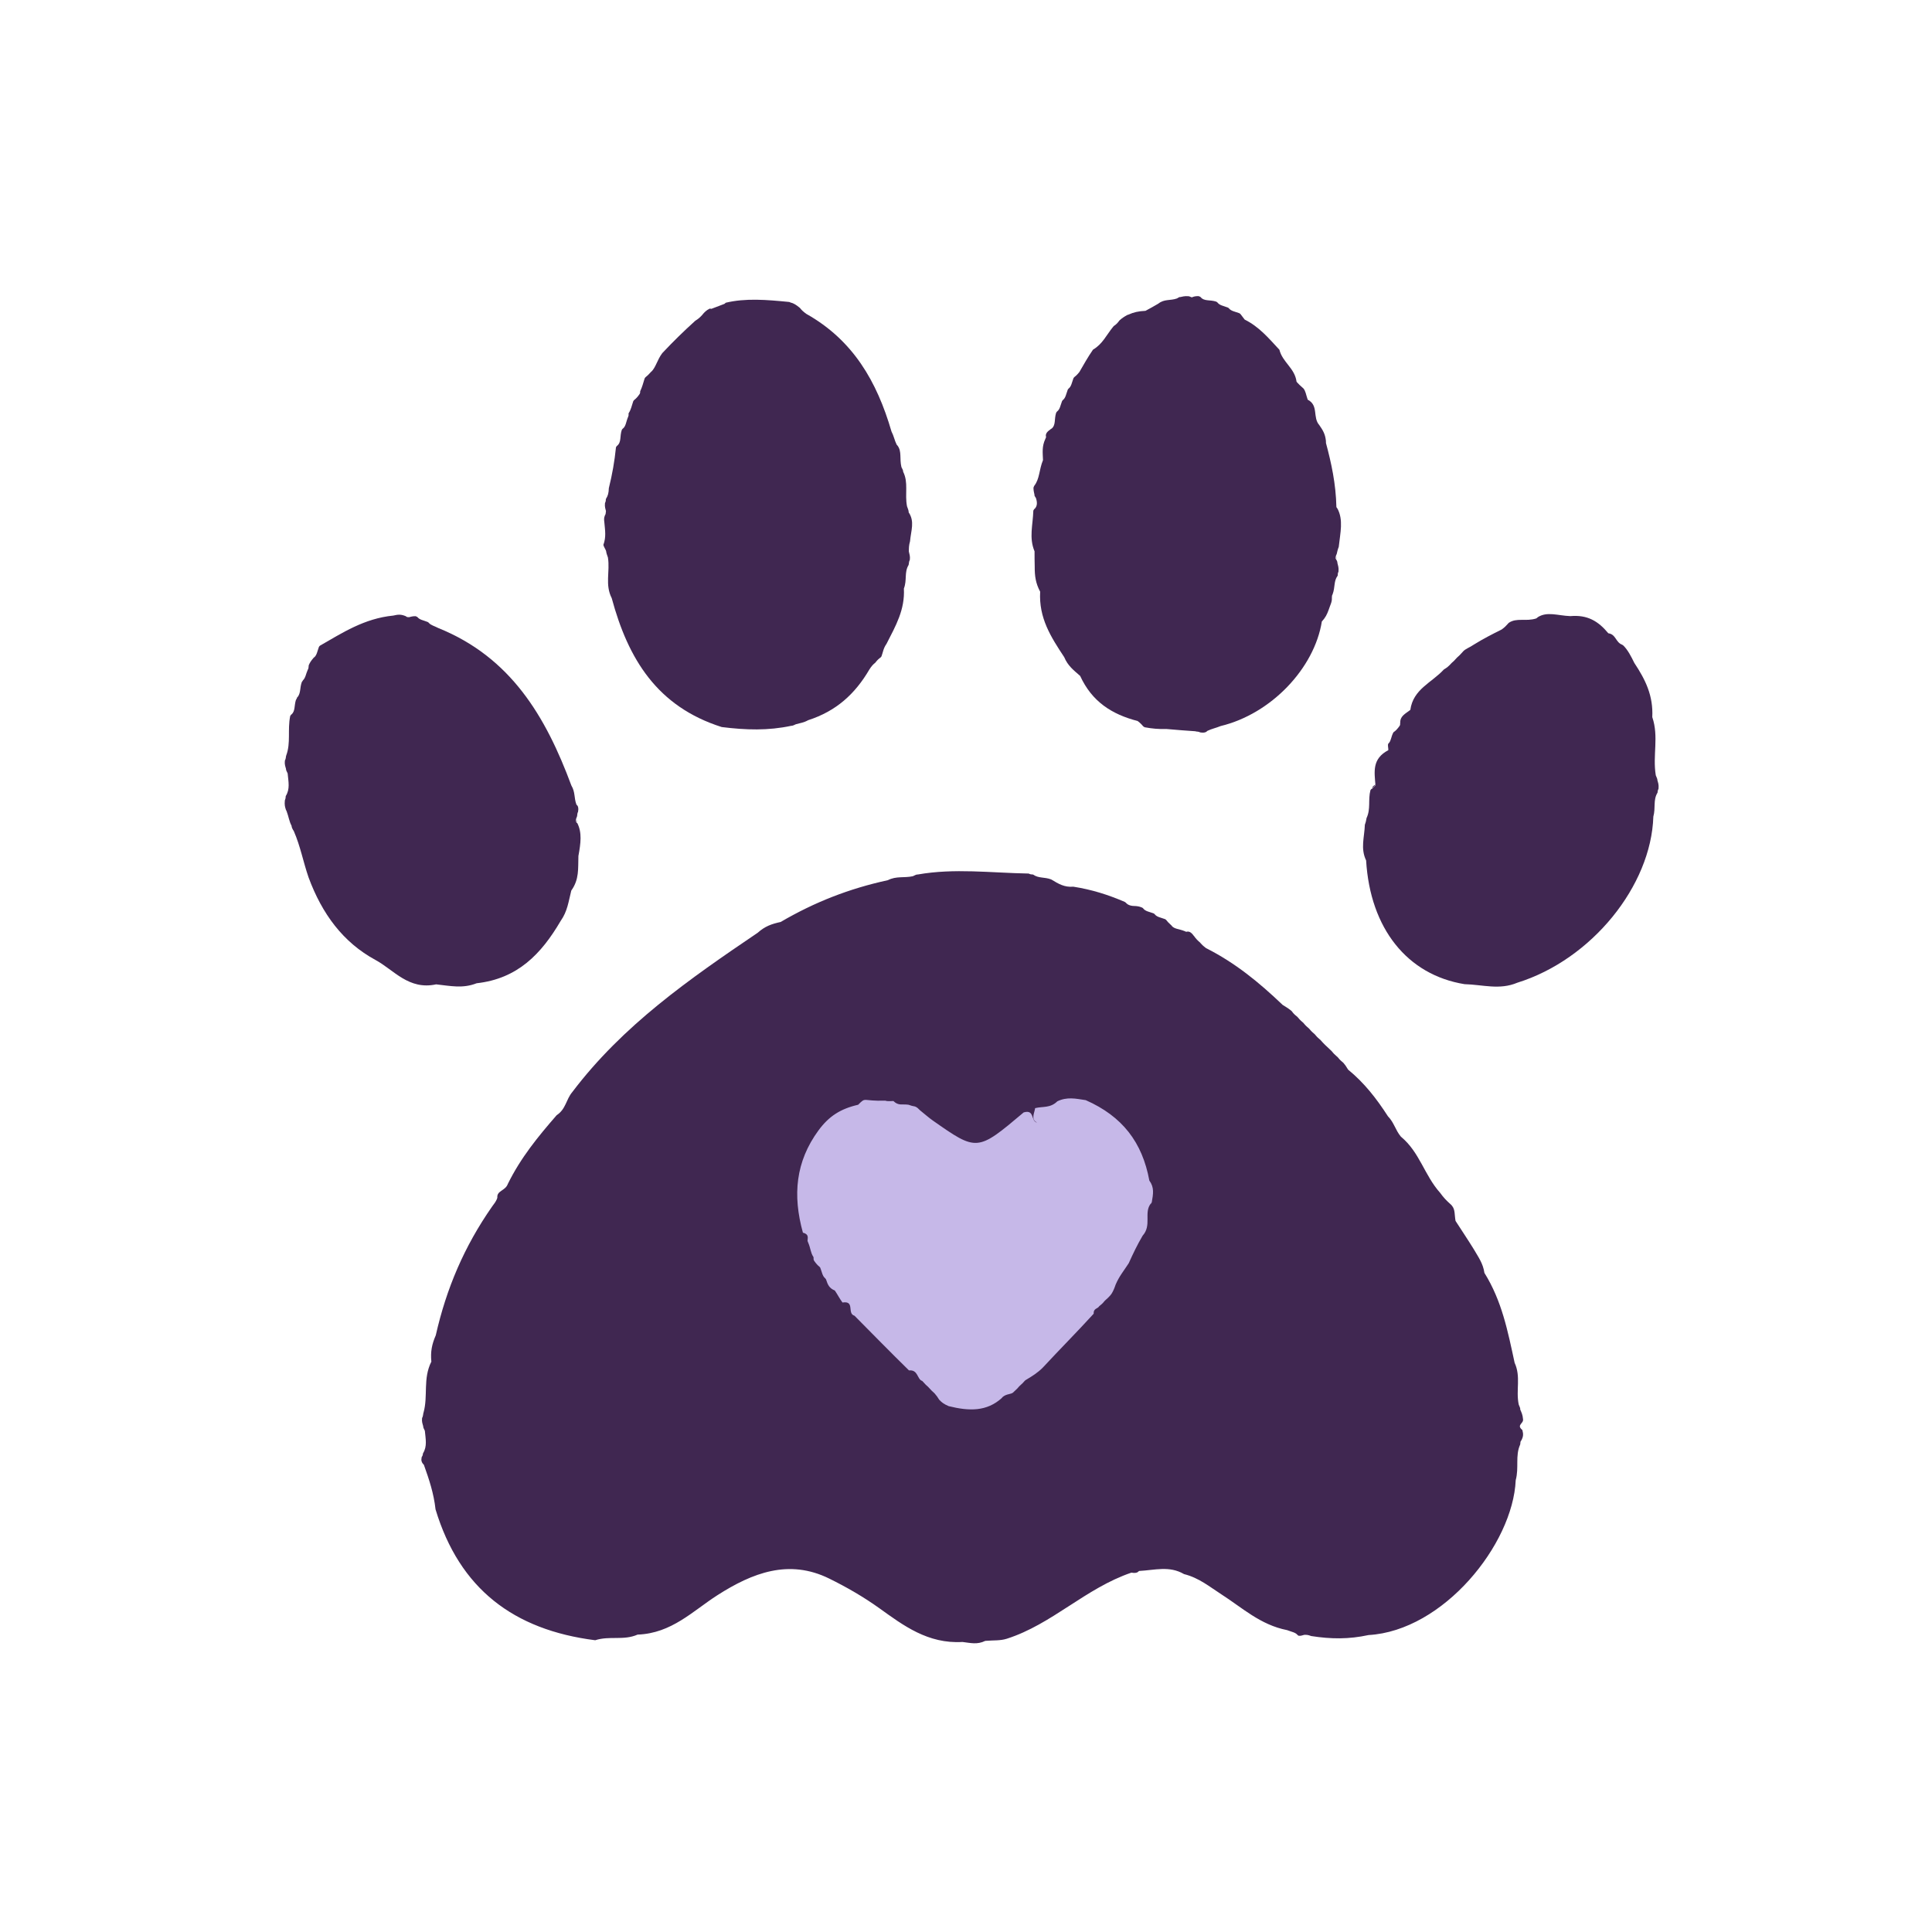 <svg width="60" height="60" viewBox="0 0 60 60" fill="none" xmlns="http://www.w3.org/2000/svg">
<g clip-path="url(#clip0_350_1645)">
<path d="M31.947 27.129C32.025 27.171 32.067 27.148 32.087 27.162C32.254 27.282 32.433 27.231 32.645 27.311C32.876 27.45 33.053 27.56 33.335 27.537C33.907 27.628 34.397 27.781 34.93 28.009C34.984 28.044 34.97 28.047 34.969 28.04C35.038 28.114 35.13 28.139 35.281 28.139C35.363 28.148 35.395 28.156 35.471 28.187C35.514 28.211 35.505 28.222 35.505 28.215C35.573 28.301 35.68 28.313 35.825 28.365C35.87 28.391 35.86 28.399 35.86 28.392C35.929 28.48 36.036 28.491 36.181 28.544C36.227 28.57 36.215 28.577 36.217 28.57C36.251 28.614 36.29 28.66 36.369 28.73C36.404 28.758 36.388 28.76 36.387 28.752C36.472 28.854 36.611 28.846 36.785 28.915C36.845 28.936 36.839 28.942 36.835 28.939C36.917 28.915 36.985 28.939 37.073 29.061C37.116 29.104 37.104 29.11 37.105 29.103C37.14 29.147 37.178 29.193 37.257 29.261C37.293 29.289 37.278 29.29 37.277 29.283C37.317 29.328 37.362 29.375 37.455 29.445C38.361 29.902 39.099 30.507 39.835 31.209C39.938 31.274 39.997 31.306 40.09 31.38C40.132 31.41 40.12 31.419 40.123 31.412C40.156 31.457 40.193 31.503 40.275 31.566C40.311 31.591 40.298 31.595 40.3 31.589C40.335 31.632 40.373 31.678 40.452 31.744C40.488 31.77 40.476 31.773 40.477 31.767C40.512 31.81 40.55 31.855 40.63 31.922C40.666 31.948 40.654 31.95 40.655 31.944C40.69 31.987 40.728 32.032 40.807 32.099C40.843 32.125 40.831 32.128 40.832 32.121C40.867 32.165 40.905 32.21 40.985 32.277C41.021 32.303 41.008 32.305 41.01 32.299C41.097 32.402 41.197 32.496 41.336 32.624C41.376 32.657 41.364 32.66 41.364 32.654C41.399 32.697 41.438 32.742 41.517 32.809C41.554 32.835 41.541 32.838 41.543 32.831C41.577 32.875 41.615 32.92 41.695 32.986C41.731 33.011 41.718 33.016 41.722 33.01C41.765 33.059 41.806 33.114 41.866 33.217C42.375 33.635 42.745 34.113 43.105 34.669C43.297 34.865 43.332 35.091 43.507 35.301C44.091 35.783 44.234 36.497 44.726 37.046C44.834 37.196 44.919 37.284 45.056 37.406C45.103 37.445 45.089 37.456 45.096 37.45C45.194 37.573 45.168 37.723 45.203 37.916C45.398 38.221 45.573 38.477 45.765 38.788C45.911 39.041 46.056 39.23 46.1 39.531C46.642 40.401 46.824 41.332 47.038 42.322C47.239 42.763 47.072 43.166 47.165 43.618C47.194 43.686 47.221 43.745 47.212 43.775C47.253 43.867 47.287 43.936 47.299 44.072C47.324 44.214 47.083 44.247 47.278 44.411C47.314 44.541 47.308 44.618 47.245 44.735C47.203 44.776 47.223 44.834 47.21 44.862C47.051 45.218 47.179 45.57 47.072 45.969C46.984 47.965 44.823 50.645 42.502 50.778C41.89 50.91 41.344 50.906 40.722 50.809C40.616 50.77 40.584 50.77 40.504 50.772C40.425 50.792 40.396 50.809 40.324 50.798C40.281 50.769 40.296 50.767 40.297 50.775C40.225 50.693 40.117 50.681 39.972 50.625C39.139 50.462 38.57 49.922 37.93 49.513C37.572 49.284 37.241 49.002 36.771 48.885C36.316 48.619 35.865 48.762 35.375 48.788C35.326 48.834 35.328 48.821 35.333 48.825C35.292 48.844 35.246 48.859 35.136 48.84C33.709 49.325 32.674 50.443 31.268 50.892C31.06 50.958 30.87 50.936 30.598 50.959C30.346 51.081 30.148 51.024 29.891 50.993C28.815 51.056 28.055 50.48 27.312 49.947C26.814 49.59 26.288 49.288 25.752 49.024C24.5 48.407 23.366 48.845 22.279 49.541C21.518 50.028 20.859 50.726 19.801 50.764C19.362 50.956 18.937 50.794 18.484 50.939C15.951 50.618 14.272 49.342 13.526 46.875C13.47 46.372 13.329 45.955 13.164 45.491C13.12 45.45 13.135 45.447 13.129 45.452C13.098 45.409 13.072 45.361 13.096 45.249C13.146 45.184 13.125 45.147 13.139 45.131C13.27 44.914 13.219 44.696 13.194 44.434C13.171 44.385 13.137 44.326 13.143 44.293C13.122 44.211 13.095 44.161 13.108 44.038C13.149 43.965 13.137 43.899 13.153 43.87C13.299 43.351 13.128 42.818 13.396 42.287C13.366 41.98 13.412 41.748 13.533 41.47C13.864 40.009 14.419 38.708 15.282 37.471C15.356 37.373 15.392 37.326 15.434 37.233C15.449 37.191 15.443 37.19 15.445 37.188C15.429 36.973 15.693 36.985 15.771 36.768C16.173 35.952 16.706 35.303 17.288 34.633C17.577 34.443 17.577 34.147 17.773 33.915C19.343 31.84 21.404 30.408 23.532 28.967C23.752 28.769 23.962 28.693 24.243 28.633C25.299 28.016 26.372 27.596 27.573 27.335C27.838 27.2 28.071 27.271 28.348 27.212C28.407 27.182 28.47 27.152 28.504 27.158C29.644 26.958 30.758 27.107 31.947 27.129Z" fill="#402751"/>
<path d="M33.05 20.408C32.633 19.778 32.258 19.192 32.303 18.375C32.164 18.114 32.132 17.893 32.134 17.595C32.131 17.412 32.127 17.296 32.129 17.122C31.951 16.698 32.078 16.309 32.091 15.857C32.129 15.784 32.137 15.8 32.13 15.805C32.205 15.727 32.224 15.628 32.173 15.47C32.147 15.424 32.116 15.389 32.128 15.369C32.118 15.305 32.096 15.261 32.095 15.147C32.117 15.076 32.129 15.086 32.121 15.084C32.289 14.872 32.268 14.588 32.391 14.29C32.382 14.046 32.355 13.867 32.463 13.633C32.485 13.57 32.491 13.576 32.488 13.58C32.464 13.496 32.489 13.428 32.614 13.341C32.659 13.299 32.662 13.313 32.655 13.315C32.797 13.198 32.734 13.022 32.799 12.82C32.829 12.768 32.837 12.779 32.83 12.778C32.918 12.71 32.928 12.602 32.983 12.457C33.011 12.412 33.014 12.424 33.008 12.425C33.094 12.355 33.106 12.248 33.16 12.102C33.187 12.057 33.192 12.069 33.185 12.069C33.272 12 33.283 11.893 33.337 11.747C33.364 11.702 33.37 11.713 33.364 11.712C33.408 11.678 33.453 11.638 33.52 11.555C33.664 11.308 33.781 11.095 33.944 10.859C34.242 10.683 34.354 10.414 34.568 10.15C34.605 10.103 34.614 10.116 34.607 10.113C34.652 10.082 34.697 10.045 34.758 9.962C34.782 9.926 34.793 9.939 34.786 9.934C34.839 9.886 34.899 9.843 35.011 9.781C35.063 9.763 35.058 9.769 35.055 9.767C35.2 9.7 35.354 9.663 35.574 9.653C35.727 9.575 35.823 9.514 35.971 9.431C36.16 9.28 36.34 9.343 36.551 9.269C36.606 9.24 36.633 9.215 36.647 9.227C36.719 9.214 36.777 9.188 36.922 9.2C37.01 9.238 37.012 9.23 37.013 9.235C37.058 9.217 37.103 9.195 37.22 9.196C37.291 9.219 37.28 9.227 37.28 9.22C37.395 9.368 37.572 9.3 37.772 9.368C37.824 9.399 37.812 9.404 37.812 9.398C37.881 9.485 37.989 9.496 38.134 9.552C38.179 9.58 38.167 9.583 38.166 9.577C38.236 9.661 38.343 9.674 38.489 9.727C38.534 9.754 38.523 9.761 38.525 9.755C38.559 9.797 38.595 9.844 38.655 9.925C39.102 10.147 39.393 10.495 39.733 10.862C39.83 11.252 40.211 11.432 40.265 11.852C40.307 11.9 40.292 11.895 40.294 11.887C40.332 11.927 40.372 11.972 40.452 12.039C40.488 12.065 40.474 12.069 40.48 12.064C40.55 12.15 40.559 12.26 40.612 12.412C40.959 12.591 40.757 12.962 40.973 13.203C41.084 13.362 41.154 13.478 41.177 13.686C41.177 13.754 41.182 13.759 41.179 13.758C41.348 14.389 41.487 15.025 41.503 15.748C41.547 15.809 41.532 15.8 41.535 15.792C41.724 16.149 41.625 16.533 41.576 16.983C41.535 17.089 41.534 17.123 41.513 17.203C41.492 17.25 41.463 17.316 41.481 17.348C41.499 17.379 41.54 17.442 41.533 17.478C41.553 17.567 41.58 17.62 41.568 17.751C41.529 17.83 41.555 17.864 41.541 17.88C41.415 18.049 41.469 18.237 41.384 18.459C41.35 18.516 41.372 18.546 41.362 18.562C41.373 18.691 41.312 18.785 41.264 18.936C41.209 19.087 41.161 19.182 41.051 19.301C40.82 20.75 39.482 22.169 37.909 22.548C37.754 22.612 37.642 22.628 37.496 22.698C37.457 22.738 37.458 22.725 37.463 22.728C37.423 22.747 37.378 22.764 37.27 22.745C37.207 22.71 37.15 22.727 37.125 22.71C36.831 22.693 36.563 22.667 36.227 22.64C35.976 22.646 35.793 22.63 35.55 22.586C35.489 22.553 35.501 22.547 35.5 22.554C35.463 22.507 35.42 22.46 35.331 22.392C34.521 22.182 33.911 21.787 33.545 20.991C33.34 20.812 33.163 20.678 33.05 20.408Z" fill="#402751"/>
<path d="M22.414 22.579C20.404 21.942 19.506 20.459 18.998 18.577C18.782 18.152 18.949 17.758 18.88 17.315C18.846 17.216 18.833 17.187 18.822 17.109C18.793 17.034 18.764 17.008 18.738 16.923C18.829 16.675 18.791 16.479 18.769 16.226C18.757 16.129 18.754 16.089 18.787 16.003C18.823 15.956 18.807 15.901 18.819 15.875C18.803 15.8 18.776 15.75 18.788 15.625C18.828 15.549 18.806 15.508 18.82 15.49C18.88 15.396 18.903 15.314 18.908 15.161C19.017 14.719 19.084 14.336 19.13 13.889C19.164 13.833 19.169 13.845 19.162 13.847C19.306 13.731 19.242 13.553 19.31 13.352C19.341 13.301 19.346 13.312 19.34 13.314C19.441 13.236 19.438 13.105 19.508 12.942C19.535 12.888 19.511 12.85 19.524 12.831C19.597 12.72 19.615 12.613 19.666 12.461C19.693 12.414 19.702 12.424 19.695 12.423C19.746 12.382 19.797 12.335 19.866 12.233C19.893 12.188 19.872 12.155 19.886 12.141C19.942 12.022 19.971 11.913 20.02 11.752C20.048 11.703 20.057 11.714 20.05 11.712C20.093 11.678 20.139 11.639 20.208 11.56C20.235 11.525 20.238 11.54 20.231 11.541C20.374 11.395 20.408 11.177 20.569 10.965C20.912 10.601 21.226 10.293 21.592 9.962C21.69 9.901 21.734 9.861 21.805 9.784C21.831 9.747 21.831 9.76 21.825 9.759C21.876 9.7 21.93 9.639 22.041 9.584C22.101 9.593 22.098 9.59 22.096 9.59C22.212 9.545 22.329 9.5 22.5 9.436C22.545 9.392 22.542 9.404 22.536 9.402C23.16 9.254 23.796 9.308 24.511 9.378C24.591 9.414 24.595 9.405 24.598 9.408C24.668 9.435 24.729 9.47 24.825 9.549C24.867 9.581 24.854 9.583 24.853 9.577C24.893 9.626 24.941 9.675 25.038 9.746C26.492 10.563 27.232 11.843 27.686 13.4C27.764 13.552 27.776 13.664 27.846 13.807C27.885 13.846 27.872 13.845 27.875 13.84C28.012 14.024 27.931 14.245 27.995 14.506C28.023 14.562 28.054 14.617 28.047 14.648C28.22 14.99 28.093 15.332 28.168 15.723C28.194 15.789 28.224 15.87 28.22 15.912C28.413 16.198 28.291 16.476 28.262 16.81C28.224 16.946 28.227 17.012 28.225 17.127C28.244 17.222 28.269 17.268 28.256 17.383C28.219 17.452 28.231 17.518 28.216 17.548C28.077 17.779 28.174 18.013 28.071 18.278C28.106 18.936 27.819 19.432 27.532 19.994C27.433 20.134 27.427 20.239 27.376 20.381C27.351 20.426 27.337 20.417 27.345 20.42C27.3 20.452 27.254 20.489 27.19 20.571C27.164 20.607 27.162 20.593 27.169 20.592C27.117 20.634 27.067 20.685 26.999 20.792C26.55 21.56 25.963 22.086 25.099 22.366C24.957 22.445 24.857 22.452 24.717 22.492C24.673 22.515 24.606 22.545 24.57 22.541C23.857 22.693 23.173 22.674 22.414 22.579Z" fill="#402751"/>
<path d="M48.768 19.134C49.294 19.088 49.631 19.284 49.948 19.667C50.186 19.699 50.173 19.948 50.378 20.022C50.429 20.053 50.417 20.056 50.418 20.05C50.554 20.19 50.646 20.364 50.756 20.589C51.102 21.11 51.346 21.606 51.313 22.27C51.522 22.886 51.319 23.453 51.422 24.078C51.448 24.151 51.478 24.198 51.471 24.226C51.492 24.307 51.52 24.36 51.507 24.494C51.467 24.575 51.486 24.608 51.473 24.622C51.335 24.848 51.422 25.084 51.346 25.361C51.279 27.511 49.429 29.8 47.122 30.519C46.566 30.753 46.054 30.579 45.481 30.564C43.705 30.275 42.553 28.839 42.426 26.722C42.246 26.346 42.373 26.008 42.387 25.612C42.425 25.509 42.424 25.479 42.439 25.407C42.576 25.116 42.48 24.847 42.561 24.537C42.6 24.484 42.609 24.498 42.602 24.503C42.622 24.481 42.648 24.455 42.717 24.393C42.681 23.96 42.608 23.565 43.116 23.297C43.116 23.208 43.097 23.179 43.108 23.106C43.138 23.063 43.138 23.08 43.13 23.08C43.205 23 43.198 22.885 43.272 22.747C43.307 22.708 43.311 22.72 43.305 22.721C43.353 22.682 43.401 22.635 43.469 22.539C43.496 22.497 43.473 22.465 43.486 22.45C43.478 22.241 43.632 22.174 43.799 22.047C43.888 21.398 44.464 21.204 44.841 20.791C44.943 20.731 44.987 20.69 45.06 20.613C45.087 20.577 45.087 20.59 45.081 20.59C45.123 20.555 45.168 20.515 45.237 20.435C45.264 20.4 45.265 20.413 45.258 20.413C45.3 20.377 45.345 20.337 45.414 20.258C45.44 20.221 45.441 20.234 45.435 20.233C45.516 20.145 45.632 20.115 45.773 20.018C46.065 19.837 46.324 19.705 46.636 19.549C46.726 19.484 46.766 19.443 46.832 19.369C46.856 19.334 46.862 19.348 46.856 19.343C47.103 19.174 47.39 19.31 47.709 19.206C47.763 19.164 47.753 19.18 47.745 19.175C48.043 18.977 48.377 19.12 48.768 19.134Z" fill="#402751"/>
<path d="M9.125 25.811C9.088 25.759 9.053 25.686 9.055 25.646C8.978 25.501 8.968 25.372 8.902 25.195C8.875 25.138 8.869 25.13 8.873 25.128C8.854 25.065 8.831 25.005 8.846 24.858C8.884 24.769 8.864 24.733 8.877 24.718C9.01 24.501 8.958 24.282 8.933 24.018C8.91 23.969 8.877 23.911 8.882 23.878C8.861 23.796 8.834 23.747 8.847 23.623C8.887 23.549 8.874 23.489 8.889 23.462C9.036 23.063 8.925 22.677 9.012 22.238C9.048 22.176 9.055 22.188 9.049 22.192C9.174 22.083 9.132 21.923 9.19 21.737C9.225 21.694 9.221 21.651 9.243 21.647C9.346 21.514 9.307 21.362 9.373 21.181C9.408 21.139 9.405 21.127 9.411 21.125C9.492 21.044 9.497 20.936 9.559 20.797C9.591 20.757 9.579 20.688 9.59 20.655C9.629 20.567 9.664 20.517 9.733 20.436C9.761 20.399 9.765 20.413 9.758 20.416C9.838 20.344 9.852 20.238 9.904 20.091C9.931 20.046 9.94 20.058 9.933 20.054C10.63 19.655 11.312 19.206 12.215 19.117C12.37 19.079 12.461 19.077 12.603 19.137C12.654 19.183 12.682 19.157 12.696 19.169C12.753 19.159 12.794 19.135 12.904 19.136C12.971 19.159 12.961 19.17 12.962 19.162C13.031 19.25 13.139 19.259 13.282 19.316C13.327 19.343 13.315 19.347 13.314 19.34C13.382 19.42 13.484 19.437 13.613 19.505C15.861 20.412 16.948 22.248 17.745 24.396C17.868 24.6 17.824 24.779 17.901 24.985C17.945 25.03 17.933 25.028 17.936 25.022C17.955 25.061 17.971 25.105 17.952 25.212C17.917 25.273 17.933 25.342 17.914 25.372C17.885 25.433 17.876 25.465 17.898 25.537C17.929 25.576 17.917 25.56 17.924 25.553C18.082 25.859 18.035 26.187 17.963 26.584C17.95 26.98 17.992 27.308 17.742 27.657C17.654 28.005 17.624 28.3 17.412 28.6C16.808 29.631 16.072 30.395 14.802 30.536C14.369 30.707 13.99 30.618 13.545 30.57C12.69 30.755 12.231 30.121 11.663 29.814C10.651 29.266 10.001 28.378 9.584 27.252C9.413 26.757 9.334 26.295 9.125 25.811Z" fill="#402751"/>
<path d="M42.72 24.365C42.721 24.391 42.679 24.419 42.615 24.475C42.61 24.454 42.638 24.409 42.72 24.365Z" fill="#402751"/>
<path d="M41.502 17.347C41.49 17.346 41.487 17.315 41.493 17.267C41.492 17.25 41.501 17.315 41.502 17.347Z" fill="#402751"/>
<path d="M17.922 25.533C17.933 25.532 17.919 25.489 17.894 25.424C17.899 25.431 17.904 25.46 17.922 25.533Z" fill="#402751"/>
<path d="M33.965 40.799C33.446 41.368 32.925 41.89 32.388 42.469C32.223 42.635 32.066 42.731 31.861 42.854C31.814 42.883 31.826 42.889 31.824 42.883C31.788 42.925 31.749 42.97 31.67 43.038C31.635 43.066 31.648 43.067 31.648 43.06C31.612 43.102 31.572 43.147 31.493 43.217C31.458 43.245 31.472 43.246 31.473 43.239C31.393 43.31 31.27 43.279 31.144 43.38C31.104 43.415 31.116 43.422 31.114 43.415C30.646 43.839 30.102 43.828 29.462 43.669C29.322 43.608 29.257 43.565 29.167 43.469C29.117 43.385 29.092 43.354 29.028 43.277C28.989 43.232 28.989 43.245 28.995 43.245C28.955 43.209 28.91 43.169 28.841 43.089C28.813 43.053 28.813 43.066 28.819 43.066C28.777 43.03 28.732 42.991 28.664 42.911C28.637 42.876 28.636 42.888 28.642 42.887C28.477 42.838 28.52 42.532 28.229 42.559C27.651 41.993 27.116 41.445 26.537 40.861C26.295 40.792 26.562 40.388 26.164 40.451C26.066 40.318 26.016 40.209 25.926 40.078C25.758 40.009 25.708 39.906 25.653 39.733C25.62 39.683 25.617 39.695 25.623 39.695C25.541 39.624 25.53 39.517 25.475 39.373C25.448 39.328 25.439 39.339 25.446 39.338C25.396 39.297 25.347 39.248 25.279 39.148C25.254 39.103 25.275 39.056 25.261 39.035C25.173 38.906 25.176 38.771 25.101 38.596C25.077 38.537 25.08 38.54 25.078 38.541C25.079 38.45 25.135 38.332 24.935 38.281C24.613 37.12 24.706 36.077 25.42 35.104C25.738 34.671 26.097 34.435 26.651 34.309C26.905 34.053 26.769 34.205 27.495 34.182C27.567 34.211 27.703 34.19 27.745 34.193C27.906 34.35 28.013 34.279 28.215 34.309C28.302 34.339 28.334 34.35 28.417 34.363C28.49 34.394 28.511 34.422 28.576 34.485C28.733 34.611 28.842 34.709 28.961 34.793C30.346 35.765 30.346 35.765 31.791 34.547C32.141 34.445 32.003 34.821 32.208 34.864C32.009 34.758 32.118 34.595 32.147 34.414C32.393 34.354 32.616 34.419 32.837 34.202C33.141 34.057 33.401 34.118 33.718 34.166C34.859 34.669 35.476 35.477 35.694 36.664C35.852 36.878 35.815 37.078 35.769 37.339C35.729 37.402 35.742 37.389 35.736 37.382C35.516 37.665 35.776 38.051 35.486 38.375C35.315 38.666 35.195 38.919 35.054 39.23C34.901 39.466 34.756 39.637 34.647 39.895C34.605 40.016 34.579 40.083 34.514 40.189C34.476 40.228 34.489 40.228 34.489 40.221C34.452 40.262 34.412 40.307 34.333 40.375C34.297 40.403 34.31 40.404 34.309 40.397C34.276 40.441 34.237 40.486 34.156 40.55C34.12 40.576 34.133 40.581 34.13 40.575C34.088 40.644 33.953 40.634 33.965 40.799Z" fill="#C6B8E8"/>
</g>
<defs>
<clipPath id="clip0_350_1645">
<rect width="60" height="60" fill="white"/>
</clipPath>
</defs>
</svg>
